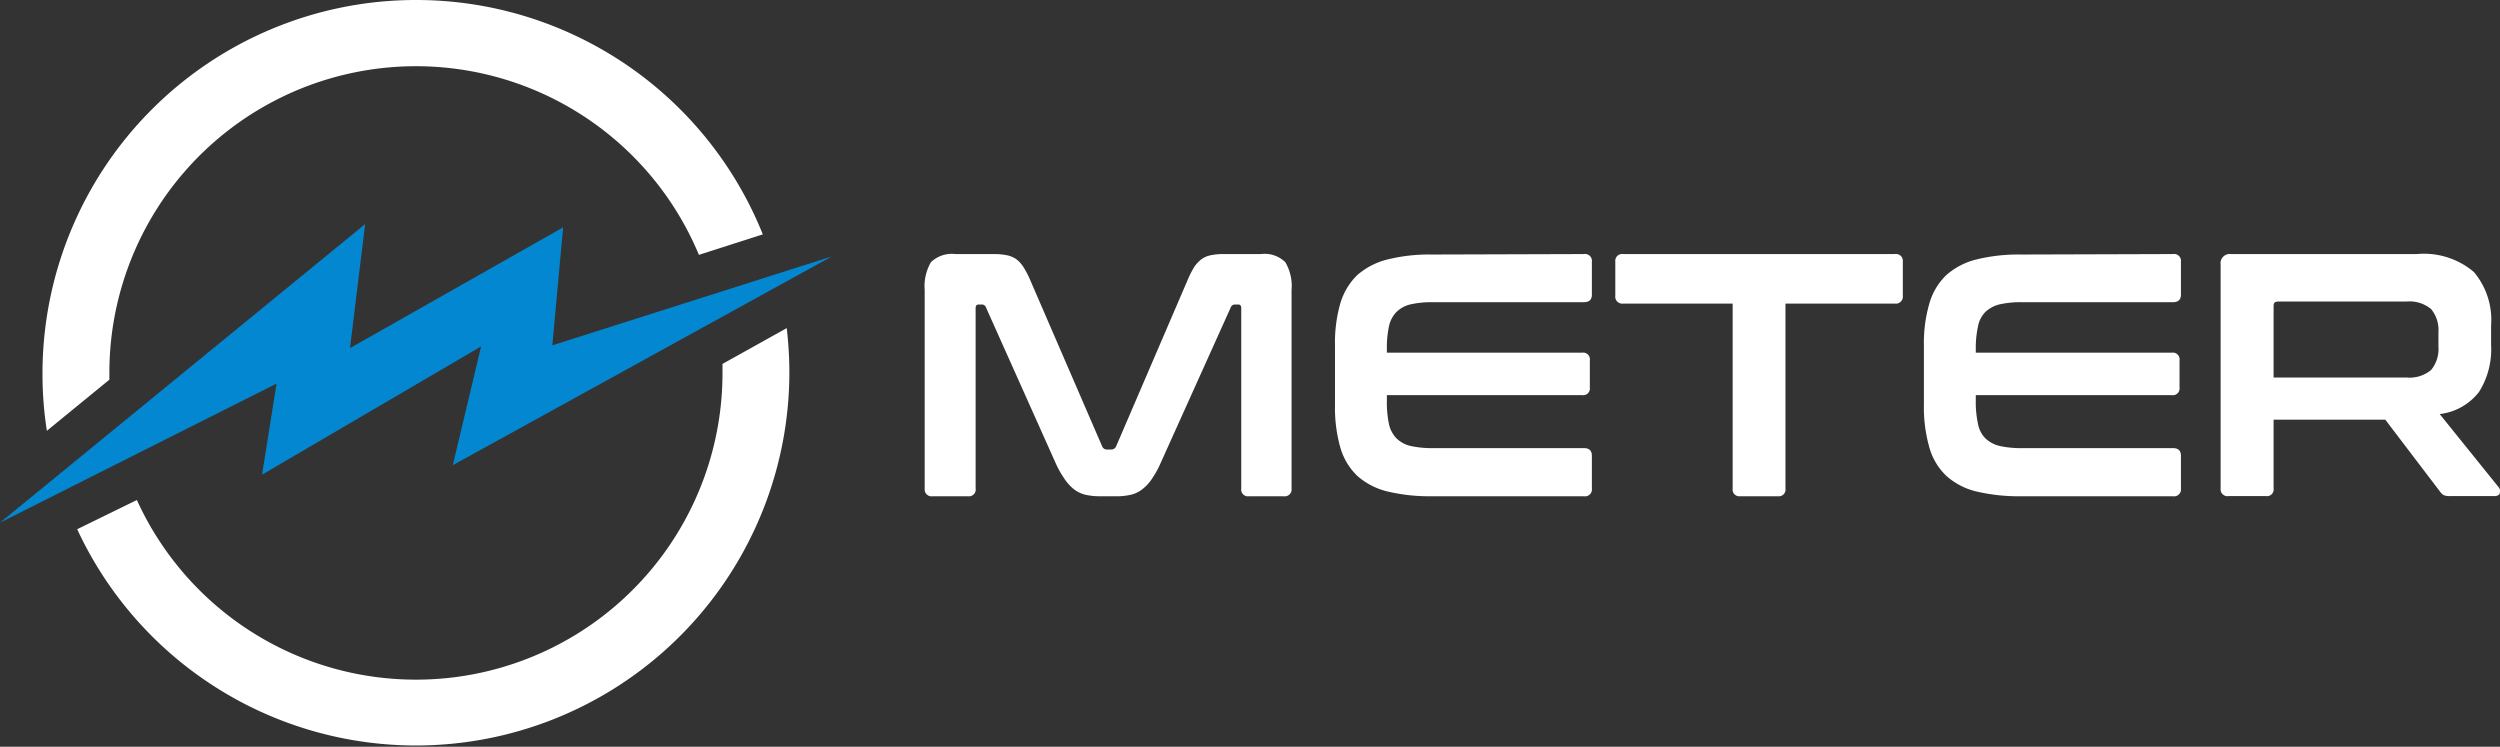 <svg xmlns="http://www.w3.org/2000/svg" viewBox="0 0 160 47.79"><rect x="0" y="0" width="160" height="47.79" fill="#333333" stroke="none"/><defs><style>.cls-1{fill:#fff;}.cls-1,.cls-2{fill-rule:evenodd;}.cls-2{fill:#0287d0;}</style></defs><g id="Layer_2" data-name="Layer 2"><g id="Layer_1-2" data-name="Layer 1"><path class="cls-1" d="M50.35,21a24.58,24.58,0,0,1,.17,2.87,23.9,23.9,0,0,1-45.58,10L8.76,32A19.62,19.62,0,0,0,46.24,23.9c0-.21,0-.41,0-.61ZM26.62,0a23.9,23.9,0,0,1,22.2,15l-4.09,1.31A19.62,19.62,0,0,0,7,23.9c0,.13,0,.26,0,.4L3,27.57a23.49,23.49,0,0,1-.28-3.67A23.9,23.9,0,0,1,26.62,0Z"/><polygon class="cls-2" points="0 33.45 23.37 14.34 22.4 22.28 36.04 14.55 35.35 22.1 53.24 16.41 28.98 29.77 30.79 22.17 16.77 30.38 17.7 24.55 0 33.45"/><path class="cls-1" d="M145.51,24.16H154a2.16,2.16,0,0,0,1.59-.48,2.1,2.1,0,0,0,.47-1.49v-.92a2.1,2.1,0,0,0-.47-1.49A2.16,2.16,0,0,0,154,19.3H145.8c-.19,0-.29.08-.29.26Zm9.17-7.9a4.94,4.94,0,0,1,3.65,1.15,4.74,4.74,0,0,1,1.1,3.41v1.26a5.12,5.12,0,0,1-.77,3,3.72,3.72,0,0,1-2.52,1.42l3.78,4.69a.38.38,0,0,1,.07.34c0,.14-.15.22-.36.22h-2.85a.89.89,0,0,1-.4-.07.76.76,0,0,1-.22-.22l-3.5-4.6h-7.15v4.4a.43.43,0,0,1-.49.49h-2.39a.44.44,0,0,1-.51-.49V16.93a.59.59,0,0,1,.67-.67Zm-15.61,0a.44.44,0,0,1,.51.49v2.1c0,.33-.17.49-.51.49H129.4a6.27,6.27,0,0,0-1.43.14,2,2,0,0,0-.91.49,1.79,1.79,0,0,0-.47.93,6.52,6.52,0,0,0-.14,1.45v.22H139a.43.43,0,0,1,.49.49v1.75a.43.43,0,0,1-.49.48H126.45v.38a6.52,6.52,0,0,0,.14,1.45,1.79,1.79,0,0,0,.47.93,2,2,0,0,0,.91.49,6.27,6.27,0,0,0,1.43.14h9.67c.34,0,.51.16.51.49v2.1a.44.44,0,0,1-.51.49h-9.74a11.74,11.74,0,0,1-2.86-.31,4.42,4.42,0,0,1-1.91-1,4,4,0,0,1-1.08-1.81,9.31,9.31,0,0,1-.35-2.72v-3.8a9.08,9.08,0,0,1,.35-2.7,4.07,4.07,0,0,1,1.08-1.81,4.54,4.54,0,0,1,1.91-1,11.23,11.23,0,0,1,2.86-.32Zm-17.8,0a.44.44,0,0,1,.51.49v2.17a.45.45,0,0,1-.51.51h-7V31.27a.43.43,0,0,1-.48.49h-2.42a.43.43,0,0,1-.48-.49V19.43h-7a.45.45,0,0,1-.51-.51V16.75a.44.44,0,0,1,.51-.49Zm-19.9,0a.44.44,0,0,1,.51.49v2.1c0,.33-.17.49-.51.49H91.7a6.33,6.33,0,0,0-1.43.14,1.91,1.91,0,0,0-.9.49,1.88,1.88,0,0,0-.48.93,6.59,6.59,0,0,0-.13,1.45v.22h12.5a.43.43,0,0,1,.49.49v1.75a.43.43,0,0,1-.49.48H88.76v.38a6.59,6.59,0,0,0,.13,1.45,1.88,1.88,0,0,0,.48.93,1.91,1.91,0,0,0,.9.49,6.33,6.33,0,0,0,1.43.14h9.67c.34,0,.51.16.51.49v2.1a.44.44,0,0,1-.51.49H91.63a11.59,11.59,0,0,1-2.85-.31,4.52,4.52,0,0,1-1.92-1,4.1,4.1,0,0,1-1.08-1.81,9.34,9.34,0,0,1-.34-2.72v-3.8a9.11,9.11,0,0,1,.34-2.7,4.16,4.16,0,0,1,1.08-1.81,4.64,4.64,0,0,1,1.92-1,11.09,11.09,0,0,1,2.85-.32Zm-37.8,0a4.19,4.19,0,0,1,.84.07,1.62,1.62,0,0,1,.62.25,1.93,1.93,0,0,1,.47.51,6,6,0,0,1,.44.85l4.6,10.63a.32.32,0,0,0,.31.2h.27a.33.33,0,0,0,.31-.2L76,17.94a6,6,0,0,1,.43-.85,2,2,0,0,1,.48-.51,1.51,1.51,0,0,1,.61-.25,3.89,3.89,0,0,1,.83-.07h2.36a1.88,1.88,0,0,1,1.55.52,3,3,0,0,1,.4,1.78V31.27a.44.44,0,0,1-.51.49H79.93a.43.43,0,0,1-.49-.49V19.72c0-.15-.06-.23-.18-.23h-.2a.28.28,0,0,0-.29.18L74.3,29.59a6.08,6.08,0,0,1-.54,1,2.86,2.86,0,0,1-.6.68,1.89,1.89,0,0,1-.73.38,3.84,3.84,0,0,1-1,.11H70.41a4,4,0,0,1-1-.11,2,2,0,0,1-.73-.38,3.07,3.07,0,0,1-.59-.68,6.06,6.06,0,0,1-.55-1L63.1,19.67a.27.27,0,0,0-.29-.18h-.19c-.12,0-.18.08-.18.23V31.27a.43.43,0,0,1-.49.49H59.69a.44.44,0,0,1-.51-.49V18.56a3.05,3.05,0,0,1,.4-1.78,1.93,1.93,0,0,1,1.57-.52Z"/></g></g></svg>